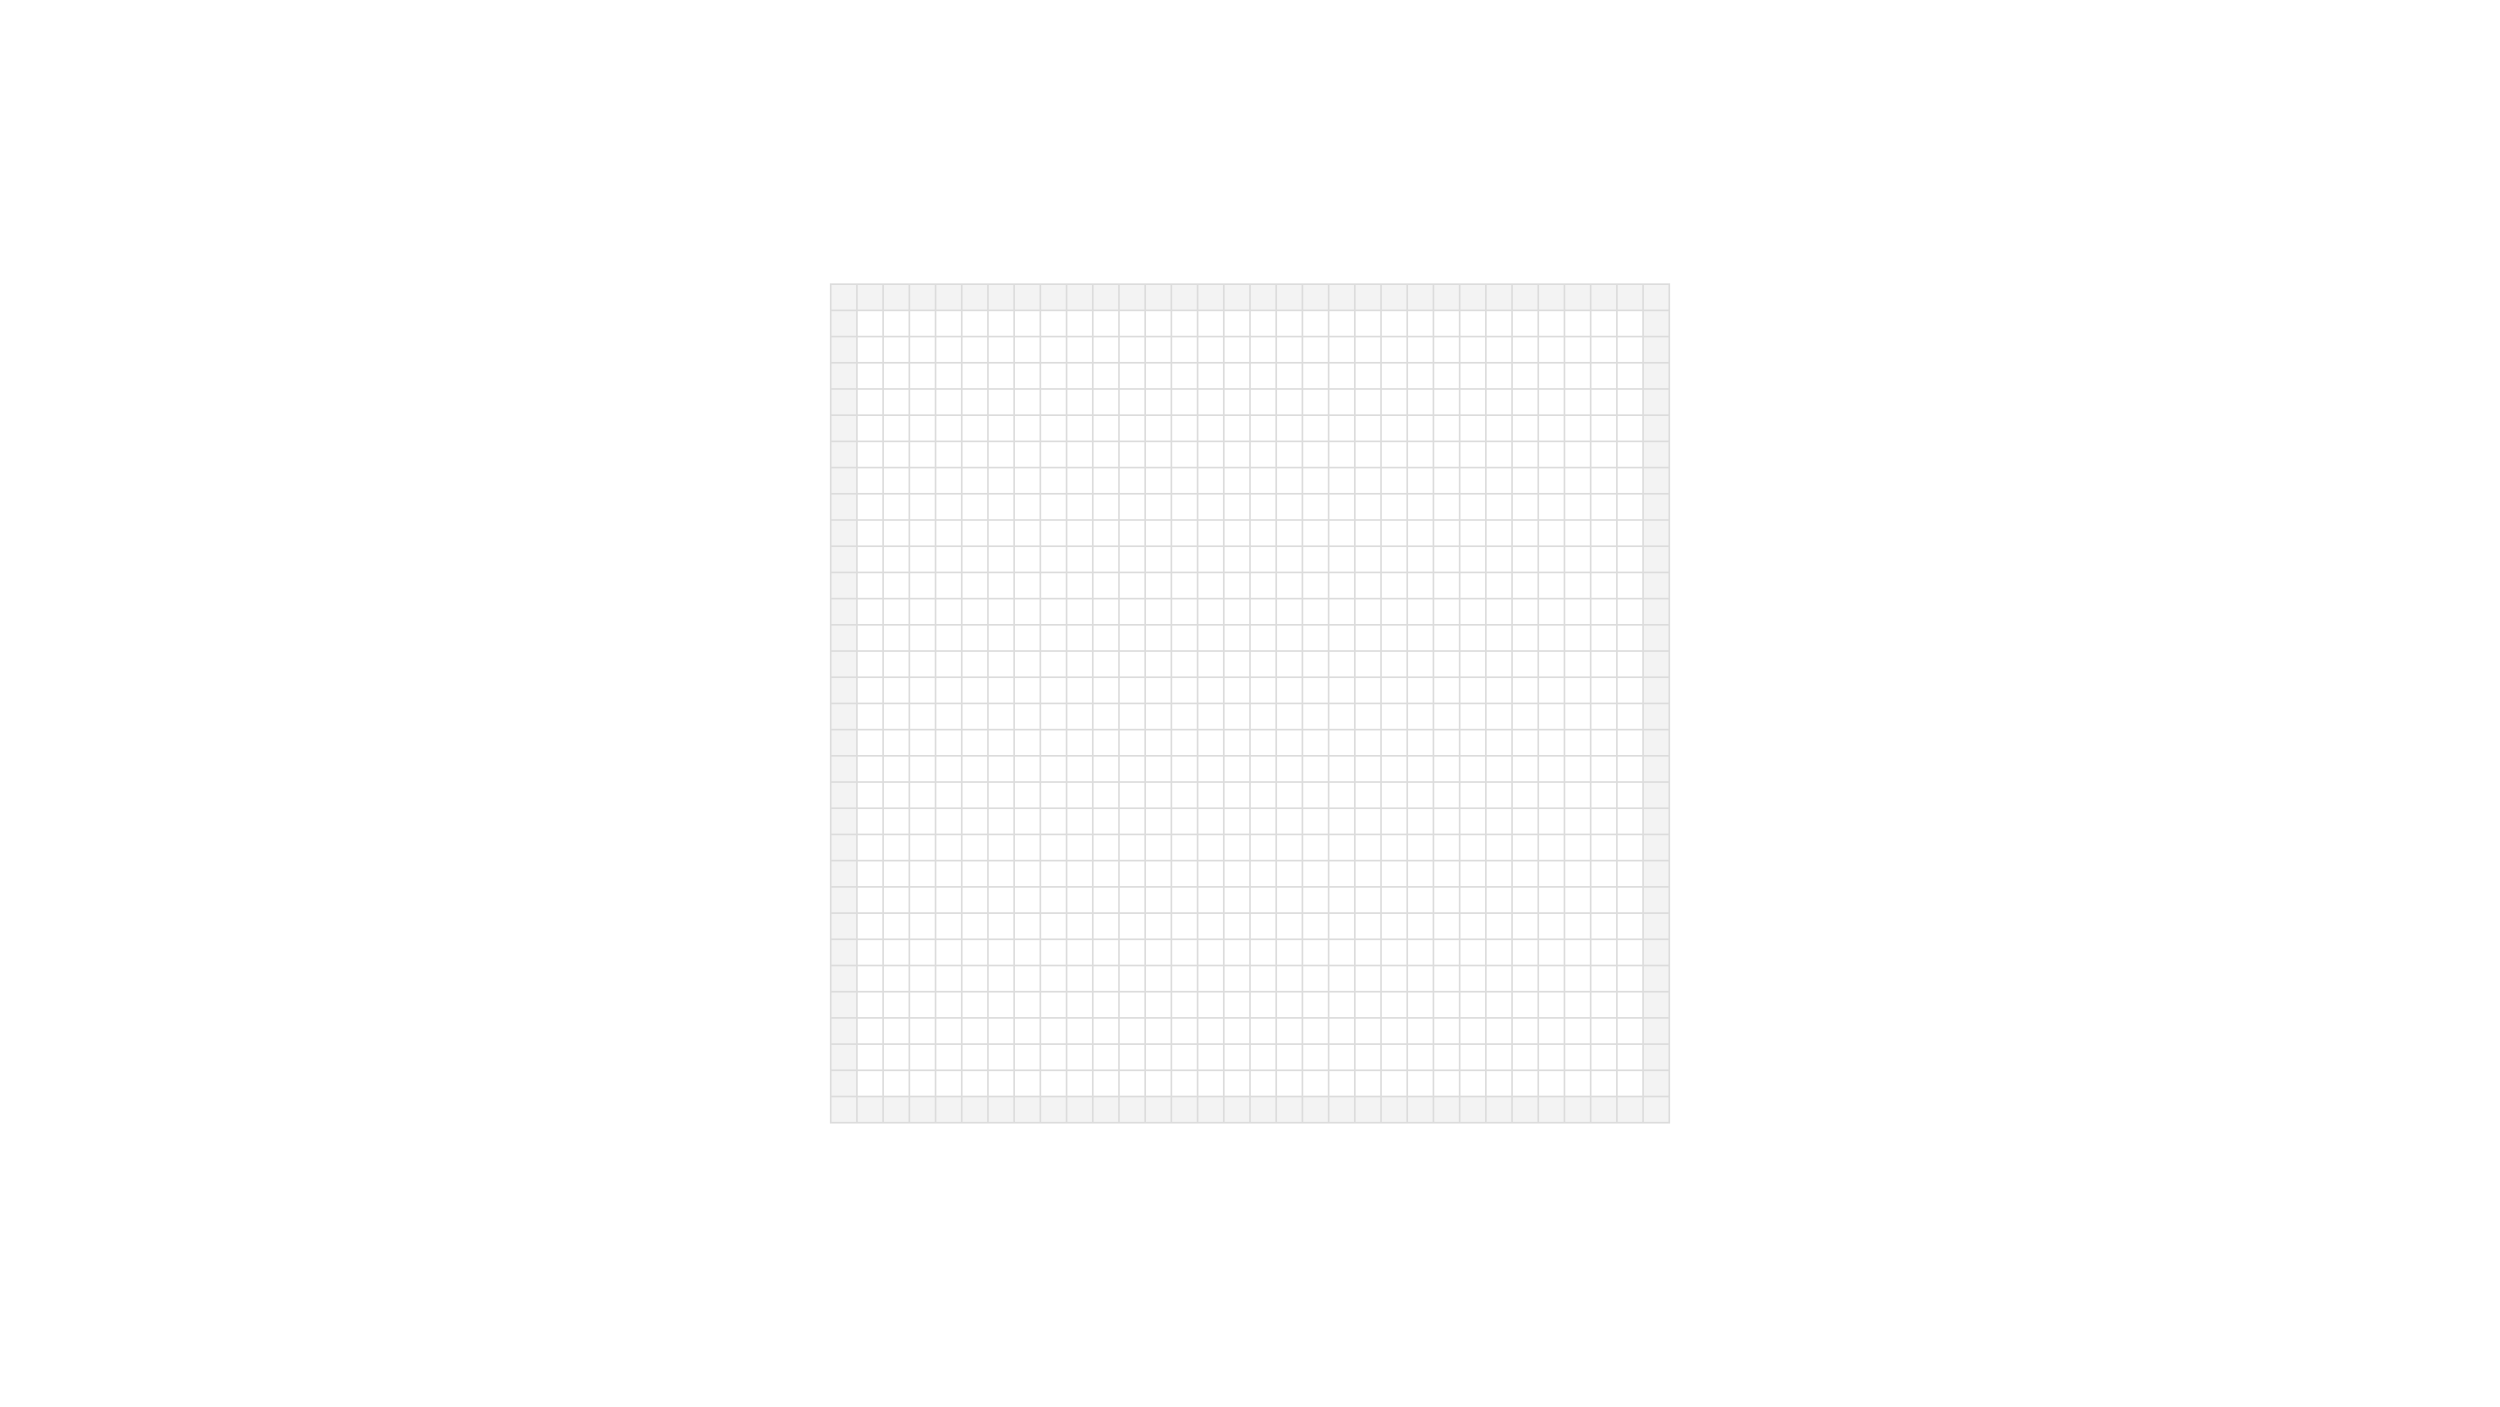 <svg xmlns="http://www.w3.org/2000/svg" viewBox="0 0 1920 1080.32"><defs><style>.cls-3{fill:none;stroke:#dcdcdc;stroke-miterlimit:10;stroke-width:1.28px}</style></defs><path fill="#fff" d="M0 0h1920v1080.32H0z" id="BG"/><g id="grid_padding" data-name="grid + padding"><path d="M1282 861.77H638v-644h644zm-20-624H658v604h604z" transform="translate(0 .32)" fill="#f3f3f3"/><path class="cls-3" d="M637.99 218.23h644.02v644.02H637.99zM1282.01 540.24H637.99M960 218.23v644.02M1282.01 379.23H637.99M1282.01 701.25H637.99M798.99 218.23v644.02M1121.01 218.23v644.02M1282.01 298.73H637.99M1282.01 459.74H637.99M1282.01 620.74H637.99M1282.01 781.75H637.99M718.49 218.23v644.02M879.5 218.23v644.02M1040.5 218.23v644.02M1201.51 218.23v644.02M1282.01 258.48H637.99M1282.01 338.98H637.99M1282.01 419.49H637.99M1282.01 499.99H637.99M1282.01 580.49H637.99M1282.01 660.99H637.99M1282.01 741.5H637.99M1282.01 822H637.99M678.24 218.23v644.02M758.74 218.23v644.02M839.25 218.23v644.02M919.75 218.23v644.02M1000.25 218.23v644.02M1080.75 218.23v644.02M1161.26 218.23v644.02M1241.76 218.23v644.02M1282.01 238.35H637.99M1282.01 278.61H637.99M1282.01 318.86H637.99M1282.01 359.11H637.99M1282.01 399.36H637.99M1282.01 439.61H637.99M1282.01 479.86H637.99M1282.01 520.11H637.99M1282.01 560.37H637.99M1282.01 600.62H637.99M1282.01 640.87H637.99M1282.01 681.12H637.99M1282.01 721.37H637.99M1282.01 761.62H637.99M1282.01 801.87H637.99M1282.01 842.12H637.99M658.12 218.23v644.02M698.37 218.23v644.02M738.62 218.23v644.02M778.87 218.23v644.02M819.12 218.23v644.02M859.37 218.23v644.02M899.62 218.23v644.02M939.87 218.23v644.02M980.13 218.23v644.02M1020.38 218.23v644.02M1060.63 218.23v644.02M1100.88 218.23v644.02M1141.13 218.23v644.02M1181.38 218.23v644.02M1221.63 218.23v644.02M1261.88 218.23v644.02"/></g></svg>
